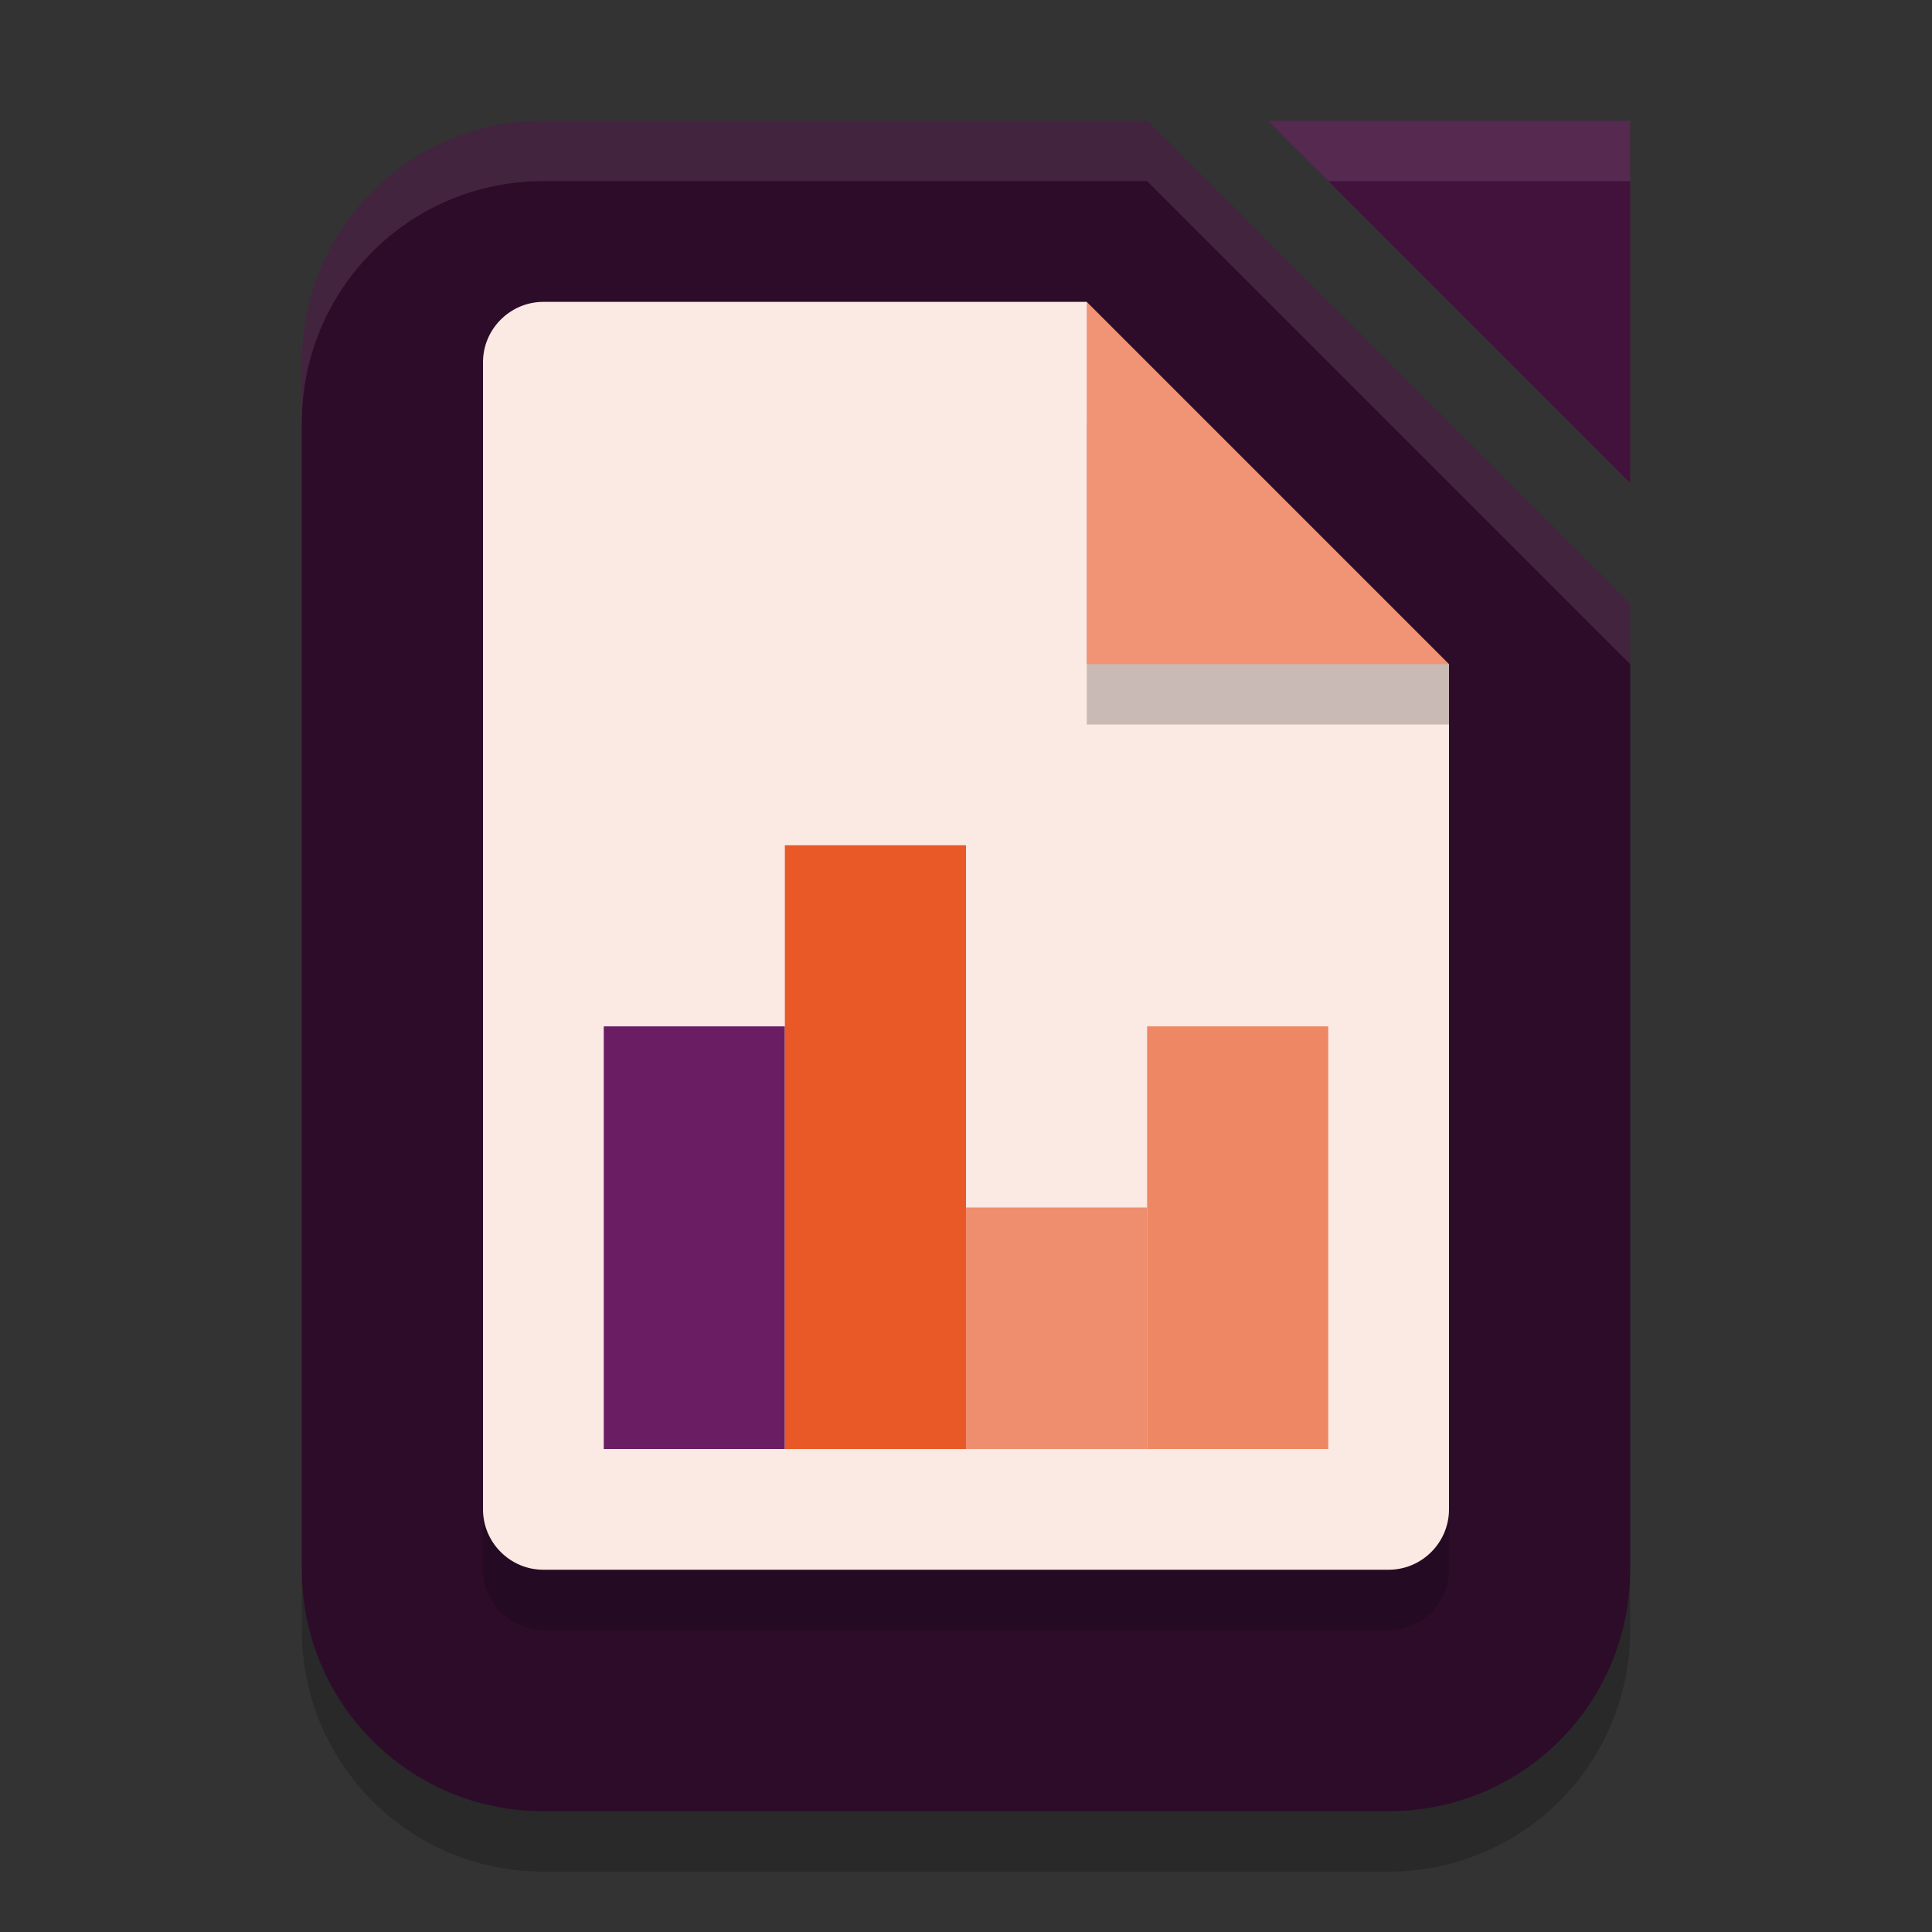 <svg xmlns="http://www.w3.org/2000/svg" width="32" height="32" version="1.1">
 <rect width="100%" height="100%" fill="#333333" stroke="none"/>
 <path style="opacity:0.2" d="M 9,3 H 19 L 27,11 V 27 C 27,29.216 25.216,31 23,31 H 9 C 6.784,31 5,29.216 5,27 V 7 C 5,4.784 6.784,3 9,3 Z"/>
 <path style="fill:#2d0c2a" d="m 9,2 h 10 l 8,8 v 16 c 0,2.216 -1.784,4 -4,4 H 9 C 6.784,30 5,28.216 5,26 V 6 C 5,3.784 6.784,2 9,2 Z"/>
 <path style="opacity:0.2" d="M 9,6 C 8.45,6 8,6.45 8,7 v 19 c 0,0.55 0.45,1 1,1 h 14 c 0.55,0 1,-0.45 1,-1 V 12 L 18,6 Z"/>
 <path style="fill:#42123d" d="m 21,2 h 6 v 6 z"/>
 <path style="fill:#fbe9e3" d="M 9,5 C 8.45,5 8,5.45 8,6 V 25 C 8,25.55 8.45,26 9,26 H 23 C 23.55,26 24,25.55 24,25 V 11 L 20,9 18,5 Z"/>
 <rect style="fill:#6b1d64" width="3" height="7" x="10" y="17"/>
 <rect style="fill:#e85927" width="3" height="10" x="13" y="14"/>
 <rect style="fill:#ef8e6e" width="3" height="4" x="16" y="20"/>
 <rect style="fill:#ee8764" width="3" height="7" x="19" y="17"/>
 <path style="opacity:0.2" d="m 18,7 6,4 v 1 h -6 z"/>
 <path style="fill:#f09475" d="m 18,5 6,6 h -6 z"/>
 <path style="opacity:0.1;fill:#ffffff" d="M 21,2 22,3 H 27 V 2 Z"/>
 <path style="opacity:0.1;fill:#ffffff" d="M 9 2 C 6.784 2 5 3.784 5 6 L 5 7 C 5 4.784 6.784 3 9 3 L 19 3 L 27 11 L 27 10 L 19 2 L 9 2 z"/>
</svg>
